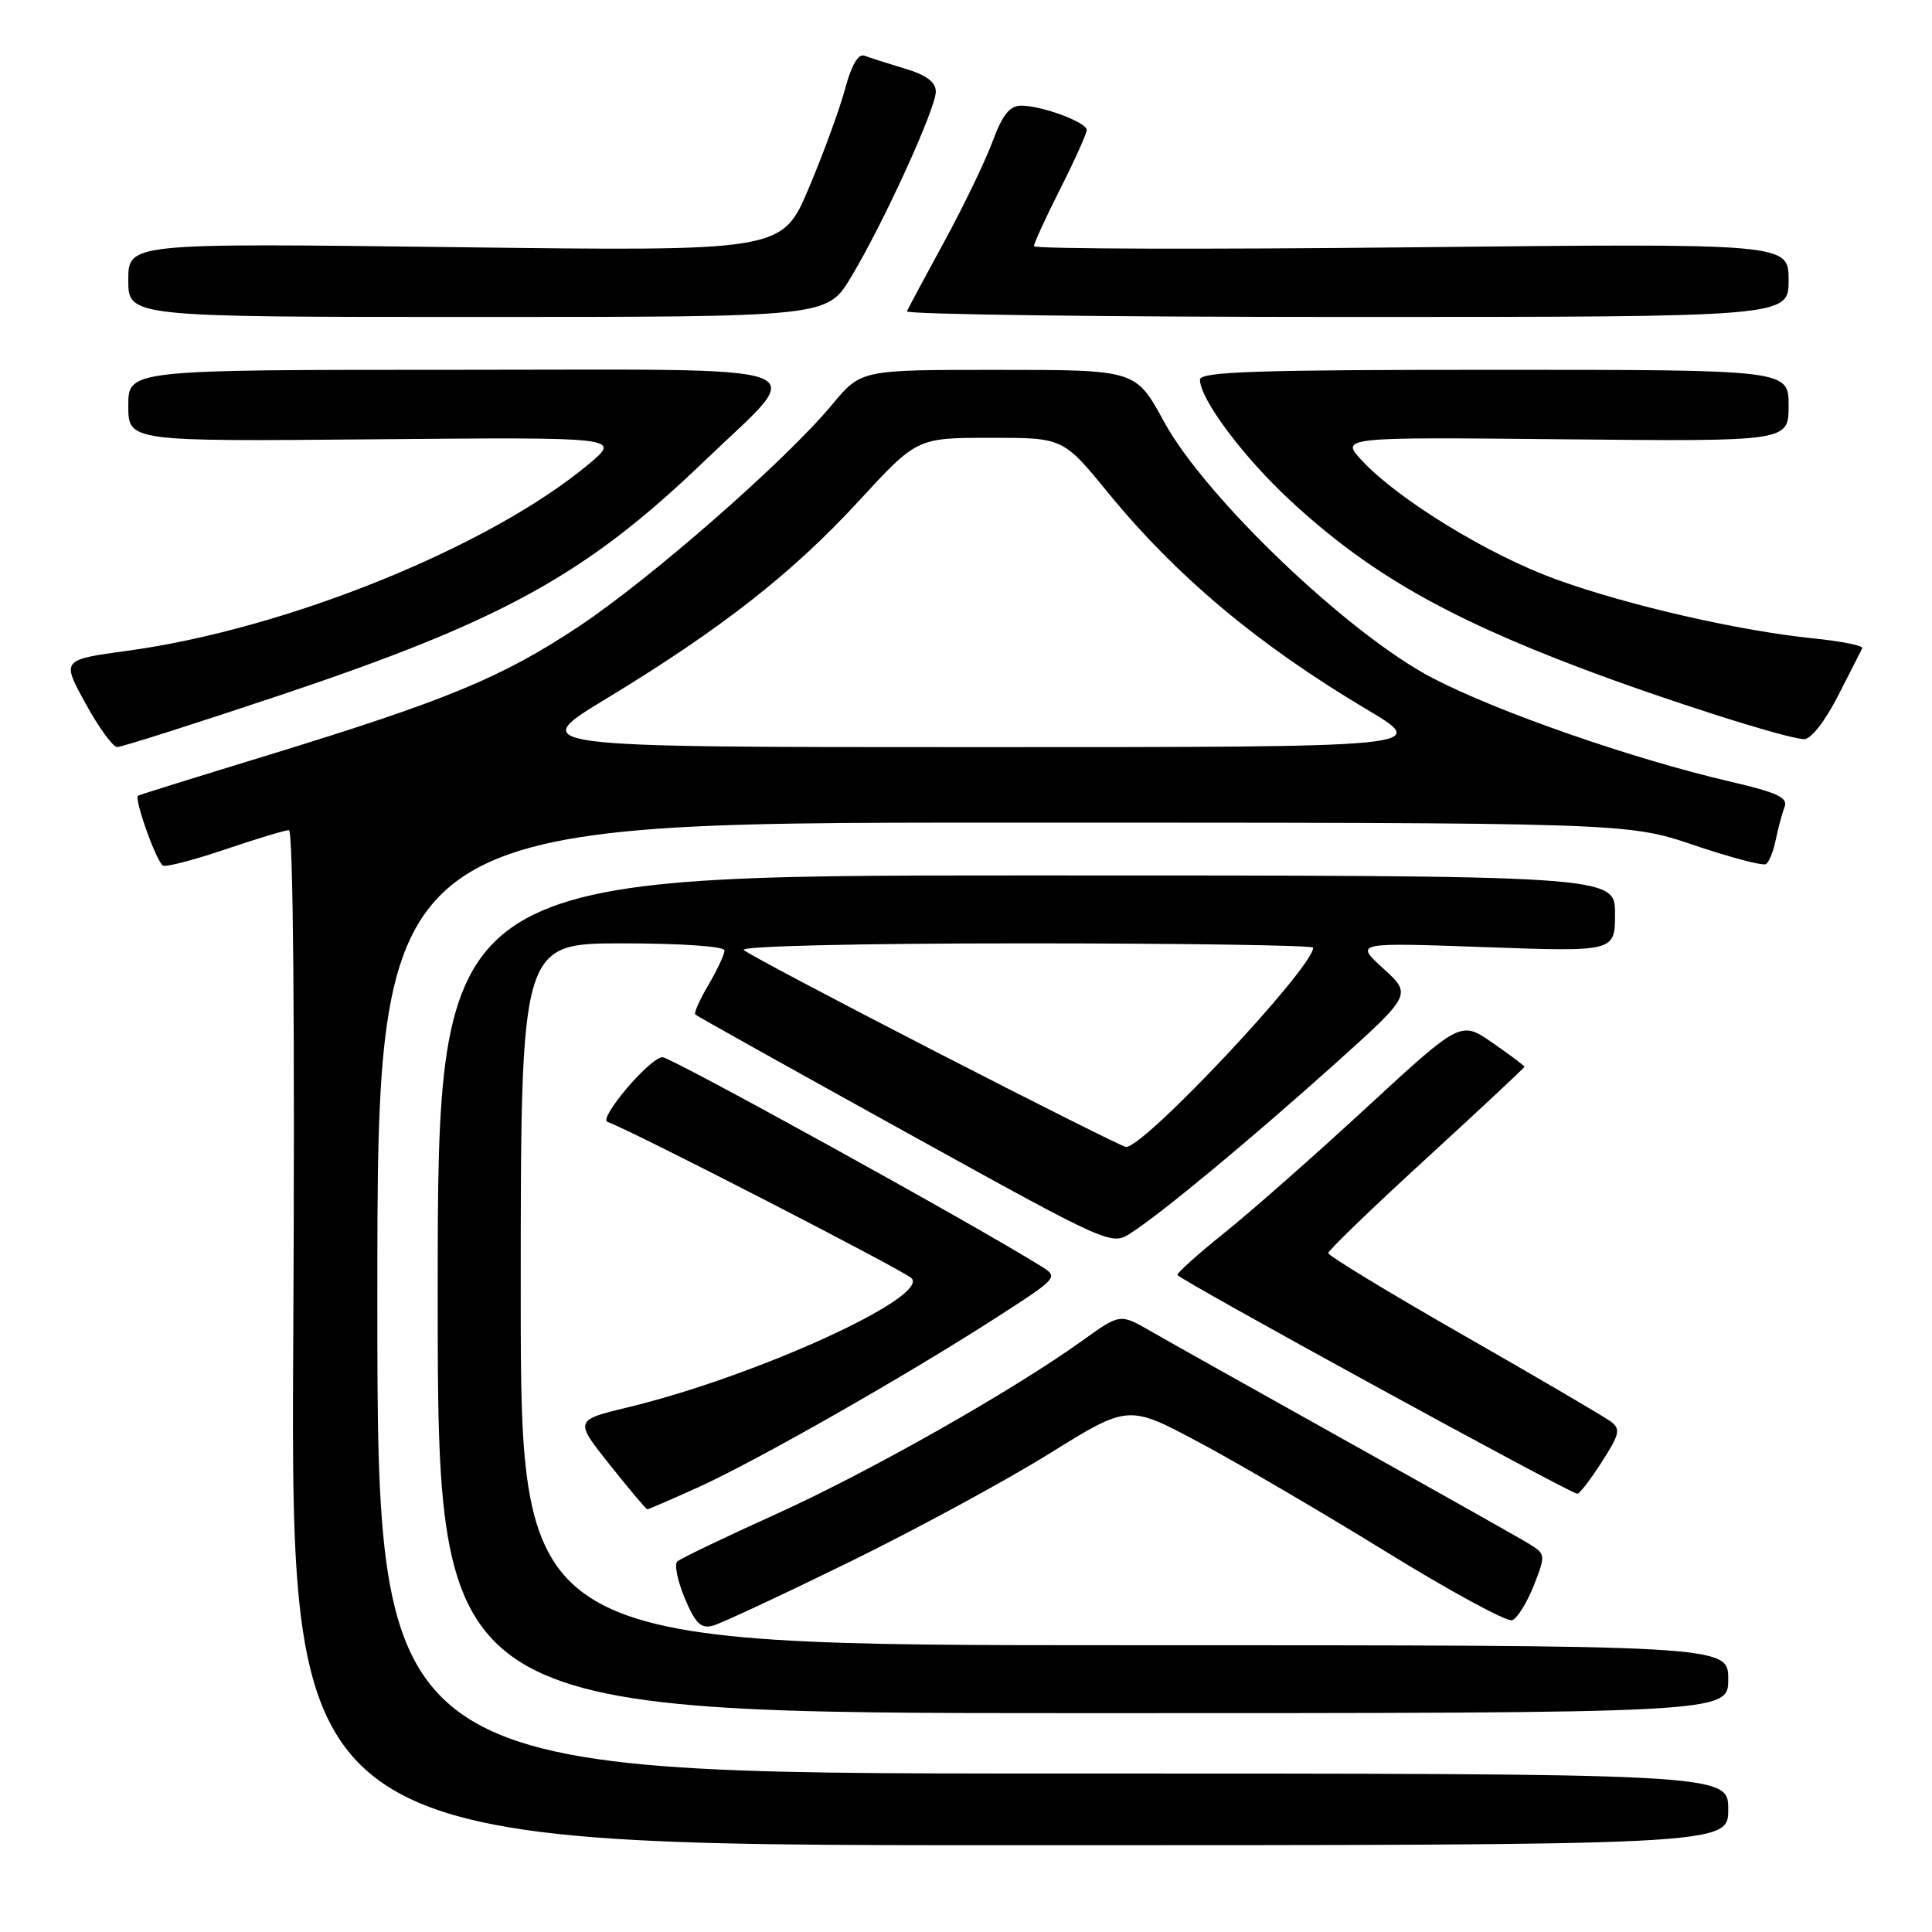 <?xml version="1.0" encoding="UTF-8" standalone="no"?>
<!DOCTYPE svg PUBLIC "-//W3C//DTD SVG 1.1//EN" "http://www.w3.org/Graphics/SVG/1.1/DTD/svg11.dtd" >
<svg xmlns="http://www.w3.org/2000/svg" xmlns:xlink="http://www.w3.org/1999/xlink" version="1.1" viewBox="0 0 256 256">
 <g >
 <path fill="currentColor"
d=" M 229.00 239.75 C 229.00 235.00 229.00 235.00 139.50 235.00 C 50.00 235.00 50.00 235.00 50.00 172.00 C 50.00 109.00 50.00 109.00 132.81 109.00 C 215.62 109.00 215.62 109.00 224.44 111.98 C 229.29 113.62 233.59 114.75 234.00 114.50 C 234.41 114.25 234.99 112.79 235.30 111.27 C 235.61 109.75 236.13 107.80 236.46 106.94 C 236.95 105.69 235.52 105.02 229.28 103.57 C 216.36 100.57 198.48 94.35 189.85 89.86 C 178.73 84.08 159.71 65.92 154.24 55.88 C 150.50 49.01 150.50 49.01 132.30 49.01 C 114.10 49.00 114.10 49.00 110.30 53.57 C 104.09 61.05 86.15 76.75 76.59 83.08 C 66.43 89.81 59.17 92.81 35.39 100.10 C 26.10 102.94 18.41 105.34 18.29 105.43 C 17.73 105.85 20.82 114.44 21.63 114.71 C 22.15 114.88 25.90 113.89 29.96 112.51 C 34.03 111.13 37.77 110.00 38.28 110.00 C 38.85 110.00 39.08 136.08 38.86 177.25 C 38.50 244.50 38.50 244.50 133.75 244.50 C 229.00 244.50 229.00 244.50 229.00 239.75 Z  M 229.00 222.50 C 229.00 218.00 229.00 218.00 149.00 218.00 C 69.00 218.00 69.00 218.00 69.00 171.50 C 69.00 125.00 69.00 125.00 82.50 125.00 C 90.29 125.00 96.00 125.40 96.00 125.94 C 96.00 126.46 95.04 128.51 93.88 130.49 C 92.71 132.47 91.92 134.24 92.13 134.43 C 92.33 134.63 104.82 141.60 119.87 149.93 C 147.19 165.04 147.25 165.07 149.87 163.37 C 154.04 160.67 165.62 151.06 176.80 141.04 C 187.09 131.79 187.09 131.79 183.30 128.34 C 179.50 124.88 179.50 124.88 196.75 125.50 C 214.00 126.12 214.00 126.12 214.00 121.06 C 214.00 116.00 214.00 116.00 136.00 116.00 C 58.00 116.00 58.00 116.00 58.00 171.50 C 58.00 227.00 58.00 227.00 143.50 227.00 C 229.00 227.00 229.00 227.00 229.00 222.50 Z  M 112.50 207.00 C 121.30 202.69 133.22 196.23 139.00 192.64 C 149.50 186.11 149.50 186.11 158.83 191.09 C 163.96 193.82 175.13 200.36 183.65 205.61 C 192.17 210.86 199.70 214.95 200.38 214.69 C 201.06 214.42 202.34 212.35 203.24 210.08 C 204.81 206.06 204.80 205.92 202.68 204.61 C 201.48 203.87 190.60 197.74 178.50 190.99 C 166.40 184.23 154.68 177.66 152.46 176.38 C 148.42 174.05 148.42 174.05 143.46 177.61 C 134.15 184.30 115.08 195.09 102.78 200.65 C 96.03 203.70 90.16 206.52 89.74 206.91 C 89.33 207.30 89.78 209.49 90.74 211.79 C 92.16 215.15 92.89 215.85 94.50 215.40 C 95.60 215.09 103.70 211.31 112.50 207.00 Z  M 92.63 197.02 C 100.33 193.52 119.92 182.37 131.90 174.66 C 140.28 169.26 140.30 169.24 137.90 167.75 C 128.99 162.19 88.80 140.02 87.77 140.08 C 86.05 140.20 79.24 148.23 80.50 148.66 C 83.42 149.65 119.69 168.30 120.77 169.36 C 123.28 171.83 100.10 182.40 83.30 186.45 C 76.10 188.19 76.10 188.19 80.80 194.09 C 83.38 197.33 85.62 199.99 85.77 199.99 C 85.92 200.00 89.01 198.66 92.63 197.02 Z  M 212.23 193.74 C 214.61 190.04 214.77 189.36 213.44 188.36 C 212.61 187.74 203.84 182.60 193.96 176.95 C 184.08 171.30 176.00 166.39 176.00 166.04 C 176.00 165.69 181.85 160.05 189.00 153.50 C 196.15 146.95 202.00 141.48 202.00 141.35 C 202.00 141.22 200.10 139.79 197.77 138.18 C 193.55 135.25 193.55 135.25 181.06 146.77 C 174.20 153.10 165.75 160.55 162.29 163.32 C 158.83 166.09 156.01 168.62 156.01 168.93 C 156.03 169.45 207.83 197.80 209.00 197.93 C 209.28 197.96 210.73 196.08 212.23 193.74 Z  M 37.03 92.15 C 66.61 82.25 77.68 76.14 93.35 61.08 C 107.15 47.82 110.34 49.00 60.57 49.00 C 17.00 49.00 17.00 49.00 17.00 53.75 C 17.00 58.50 17.00 58.50 49.64 58.21 C 82.28 57.92 82.28 57.92 78.02 61.49 C 64.87 72.47 37.97 83.36 16.90 86.23 C 8.15 87.42 8.15 87.42 11.33 93.20 C 13.07 96.38 14.96 98.98 15.53 98.99 C 16.09 98.99 25.77 95.92 37.03 92.15 Z  M 243.52 92.25 C 245.14 89.09 246.60 86.23 246.76 85.89 C 246.93 85.56 244.02 84.97 240.29 84.59 C 230.37 83.58 215.70 80.21 206.22 76.78 C 197.33 73.57 185.37 66.26 180.52 61.09 C 177.54 57.91 177.54 57.91 207.27 58.21 C 237.00 58.50 237.00 58.50 237.00 53.75 C 237.00 49.00 237.00 49.00 198.00 49.00 C 166.60 49.00 159.00 49.25 159.00 50.30 C 159.00 52.89 164.79 60.62 171.06 66.41 C 181.29 75.86 191.43 81.69 209.50 88.54 C 220.60 92.74 236.66 97.86 239.04 97.94 C 239.94 97.98 241.81 95.60 243.52 92.25 Z  M 112.75 36.75 C 117.01 29.69 124.00 14.40 124.00 12.14 C 124.00 10.87 122.75 9.94 119.90 9.09 C 117.64 8.41 115.23 7.64 114.54 7.38 C 113.74 7.07 112.83 8.61 112.00 11.70 C 111.30 14.34 109.13 20.28 107.18 24.90 C 103.63 33.30 103.63 33.30 60.32 32.75 C 17.00 32.21 17.00 32.21 17.00 37.10 C 17.00 42.00 17.00 42.00 63.29 42.00 C 109.58 42.00 109.58 42.00 112.75 36.75 Z  M 237.00 37.12 C 237.00 32.24 237.00 32.24 187.00 32.77 C 159.50 33.06 137.00 32.99 137.00 32.62 C 137.00 32.25 138.57 28.82 140.50 25.00 C 142.43 21.18 144.00 17.68 144.00 17.23 C 144.00 16.20 138.07 14.00 135.31 14.00 C 133.79 14.00 132.83 15.21 131.52 18.75 C 130.55 21.36 127.68 27.32 125.13 32.00 C 122.58 36.67 120.35 40.84 120.17 41.25 C 119.98 41.66 146.20 42.00 178.42 42.00 C 237.00 42.00 237.00 42.00 237.00 37.12 Z  M 80.38 92.55 C 95.54 83.35 104.95 75.99 113.79 66.39 C 121.50 58.02 121.50 58.02 131.19 58.01 C 140.87 58.00 140.87 58.00 146.81 65.27 C 155.88 76.36 166.70 85.44 181.09 93.99 C 189.50 99.00 189.50 99.00 129.62 99.00 C 69.74 99.00 69.74 99.00 80.38 92.55 Z  M 124.00 139.36 C 110.53 132.43 99.07 126.37 98.55 125.88 C 98.00 125.37 113.72 125.00 135.80 125.00 C 156.81 125.00 174.00 125.26 174.00 125.57 C 174.00 128.22 151.63 152.05 149.20 151.98 C 148.81 151.97 137.47 146.29 124.00 139.36 Z "/>
</g>
</svg>
